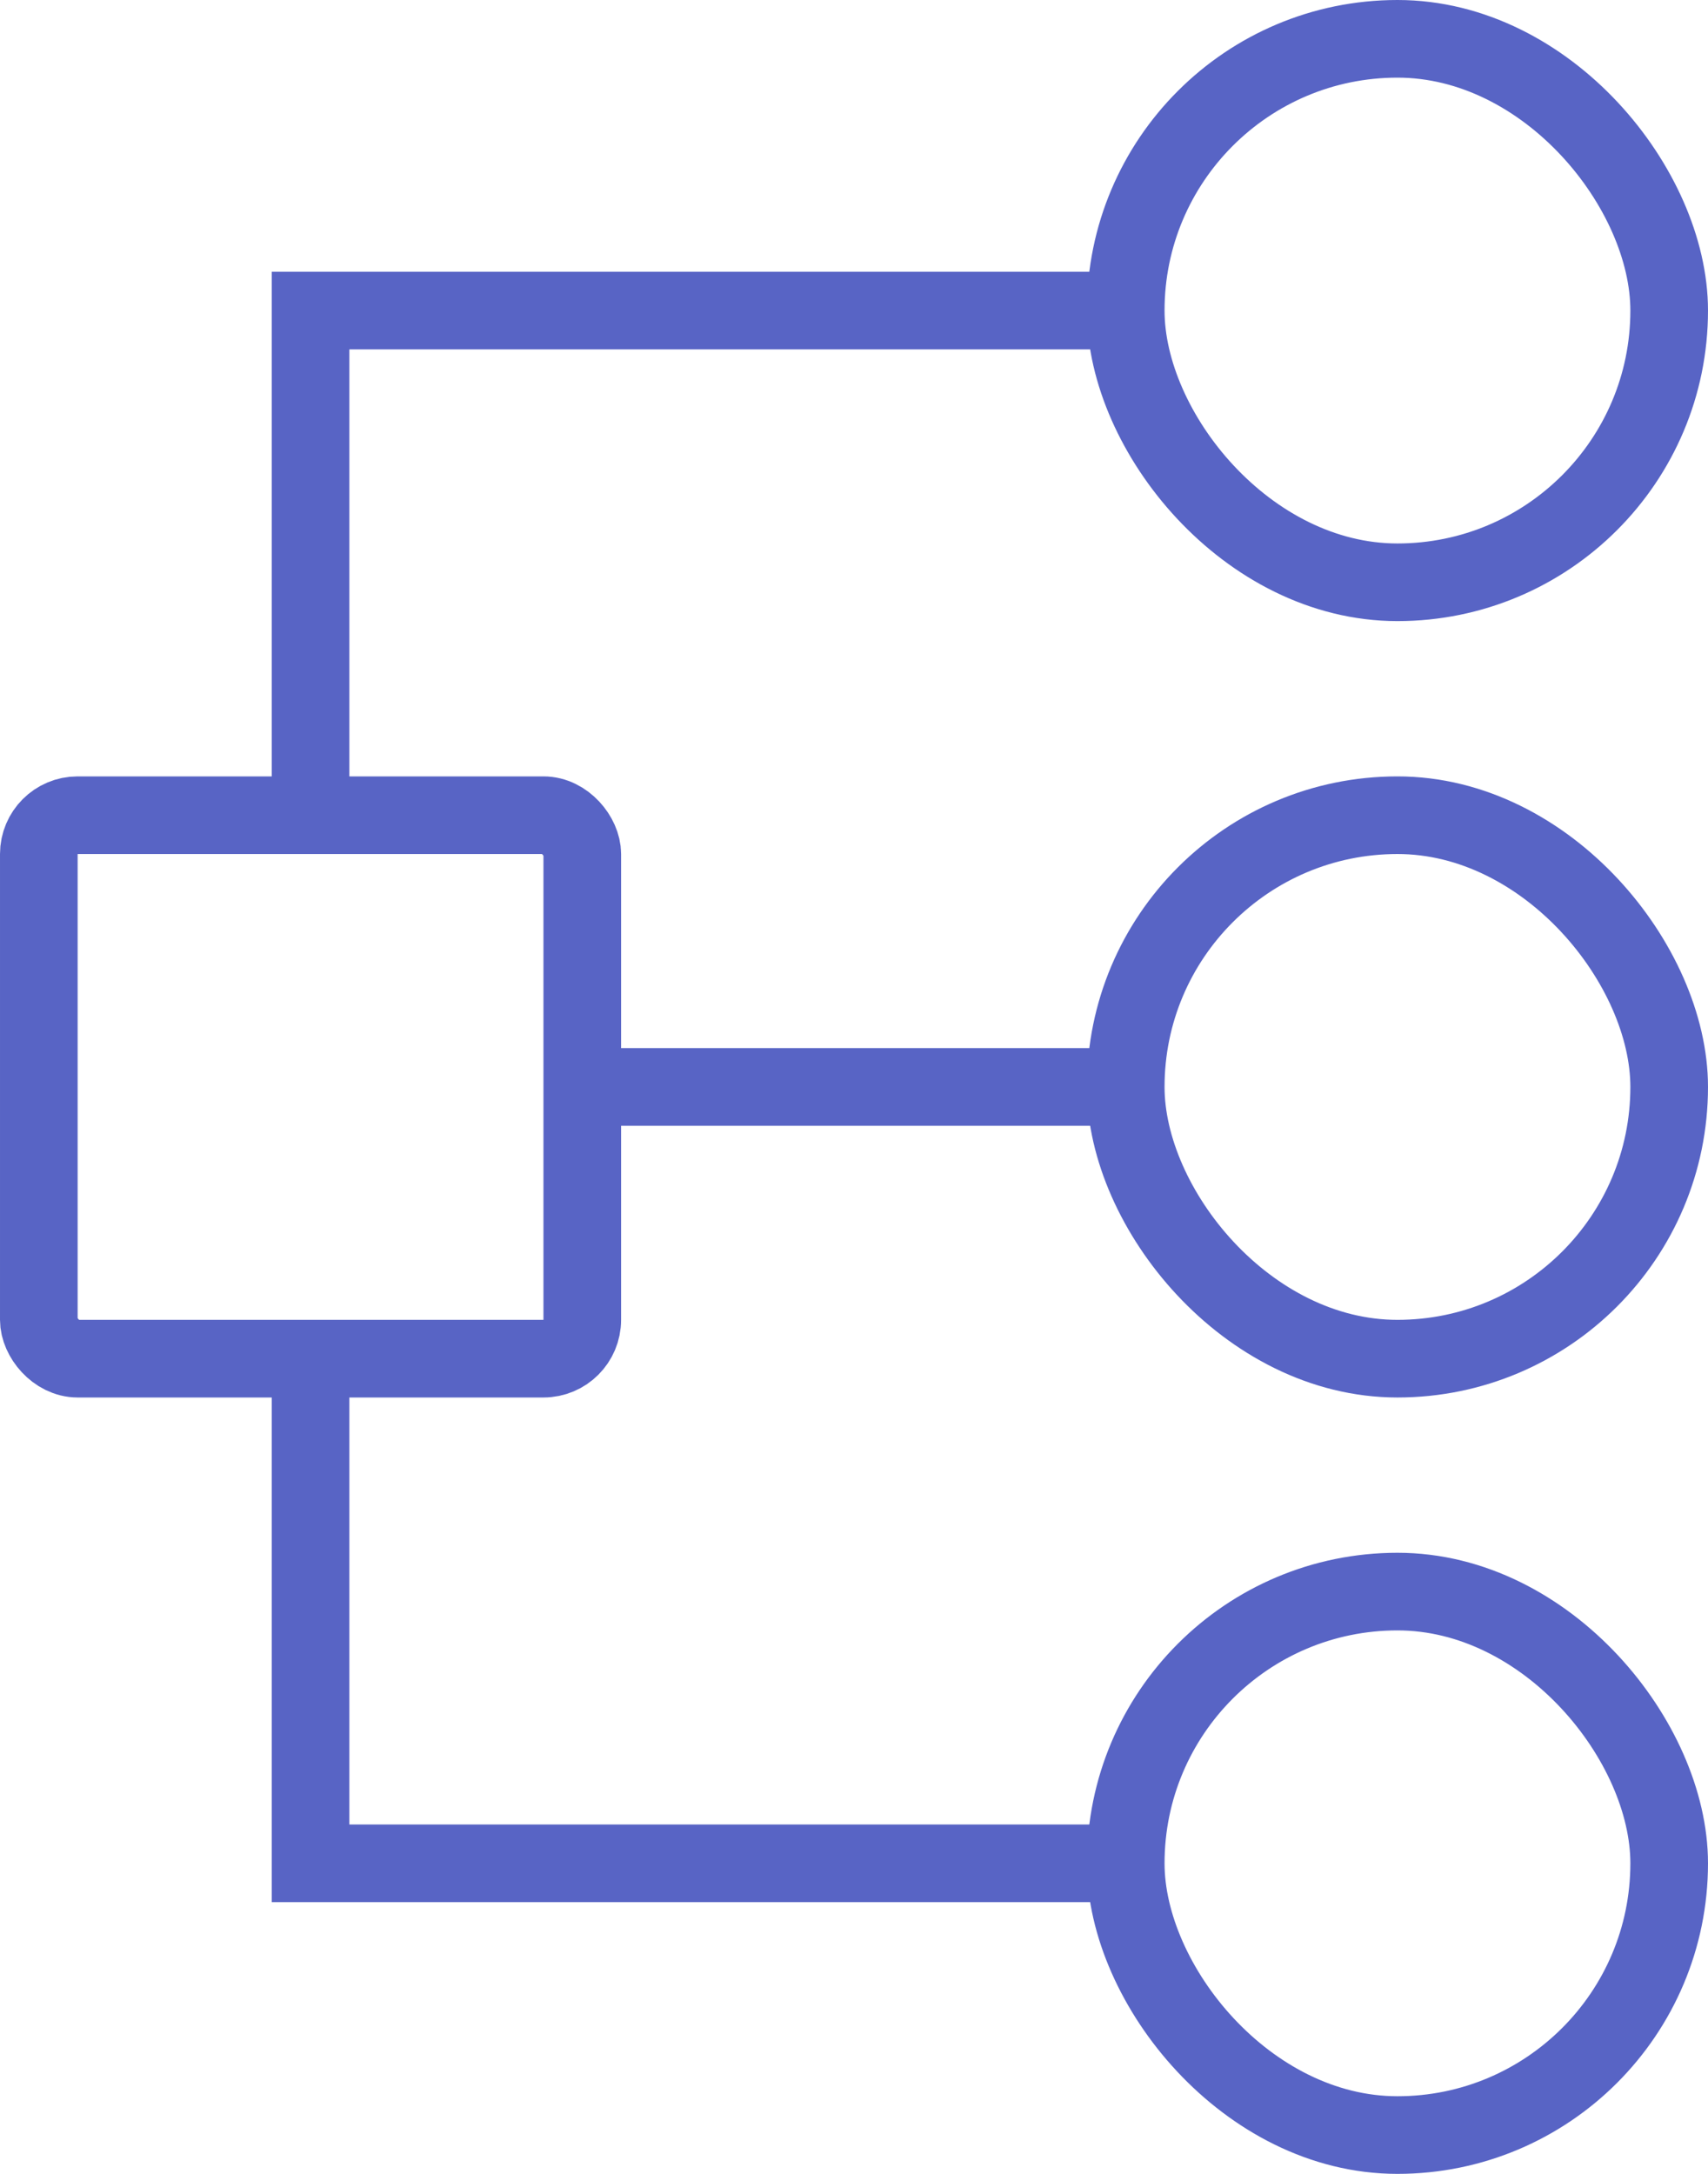 <svg width="44" height="56" viewBox="0 0 44 56" fill="none" xmlns="http://www.w3.org/2000/svg">
<rect x="29" y="21" width="14" height="14" rx="7" stroke="#5864C5" stroke-width="2"/>
<rect x="29" y="41" width="14" height="14" rx="7" stroke="#5864C5" stroke-width="2"/>
<rect x="29" y="1" width="14" height="14" rx="7" stroke="#5864C5" stroke-width="2"/>
<path d="M29 8H8V21" stroke="#5864C5" stroke-width="2"/>
<path d="M29 48H8V35" stroke="#5864C5" stroke-width="2"/>
<rect x="1" y="21" width="14" height="14" rx="1" stroke="#5864C5" stroke-width="2"/>
<path d="M15 28H29" stroke="#5864C5" stroke-width="2"/>
</svg>

